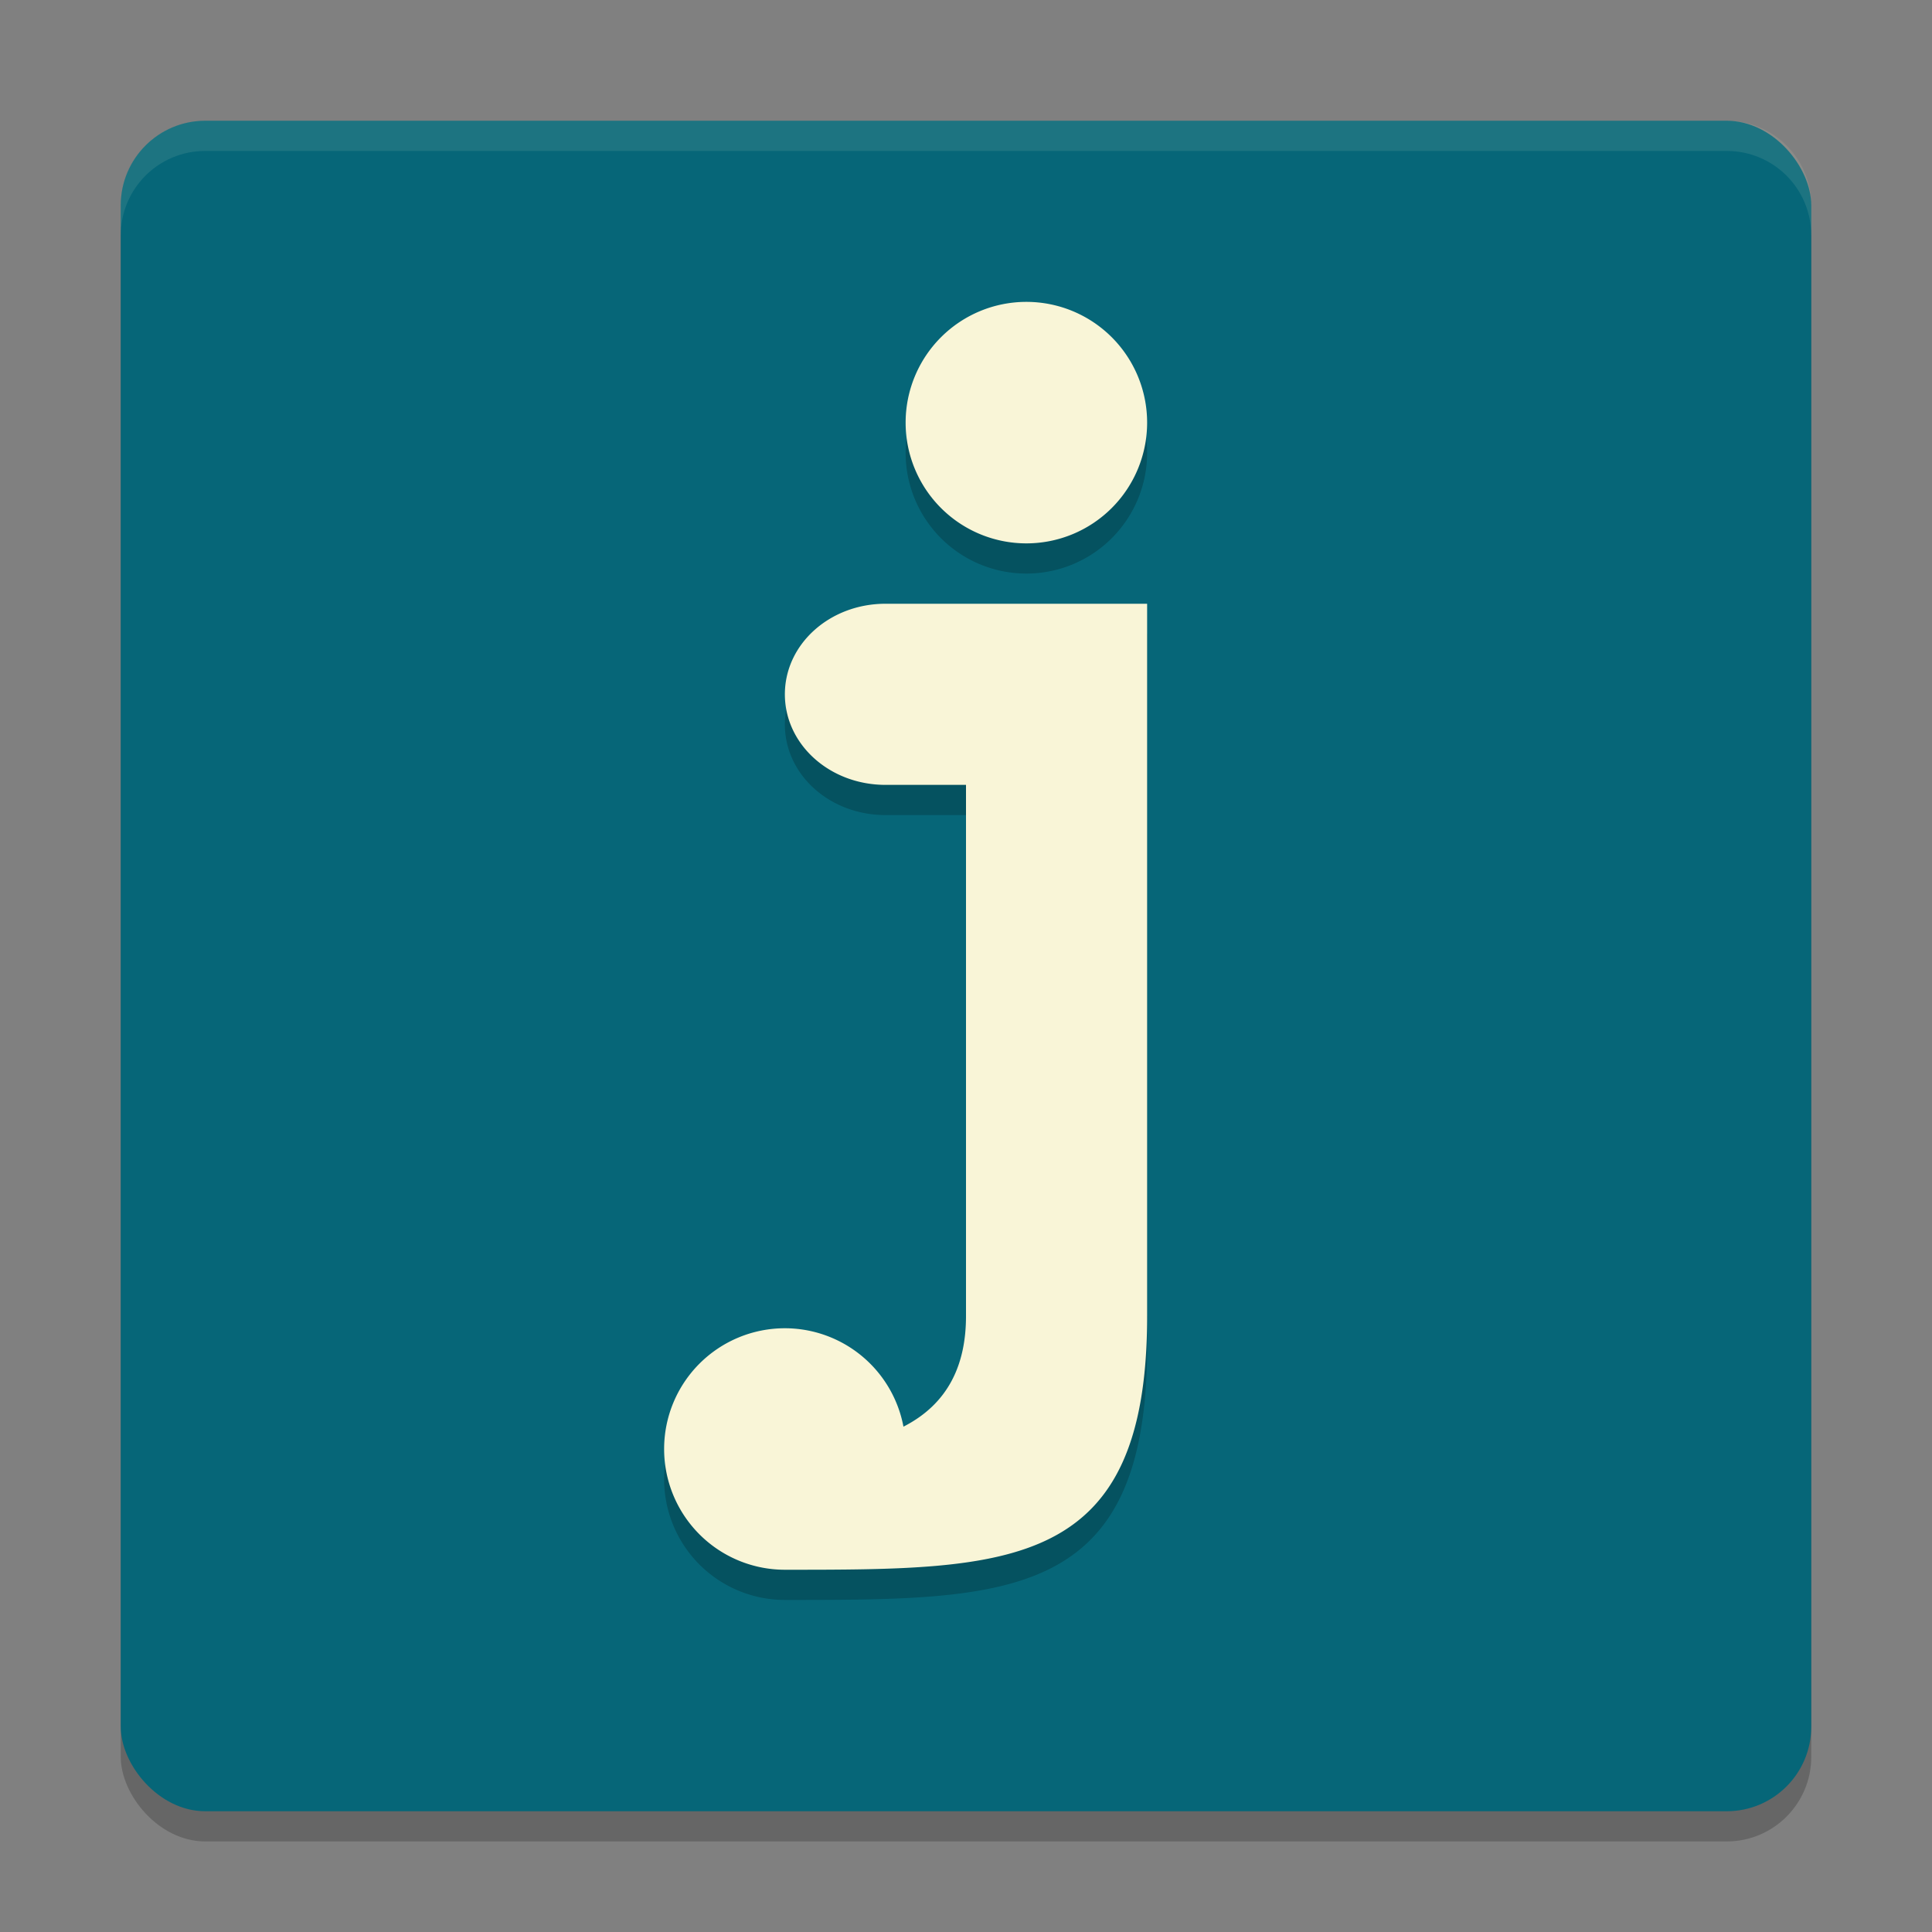 <svg xmlns="http://www.w3.org/2000/svg" width="64" height="64" version="1">
    <rect width="100%" height="100%" fill="#808080" stroke="none"/>
    <rect width="56" height="56" x="4" y="5" rx="2.8" ry="2.8" opacity=".2"/>
    <rect width="56" height="56" x="4" y="4" rx="2.8" ry="2.8" fill="#066678"/>
    <path d="M34 11a4 4 0 0 0-4 4 4 4 0 0 0 4 4 4 4 0 0 0 4-4 4 4 0 0 0-4-4zm-4.668 10C27.485 21 26 22.338 26 24s1.485 3 3.332 3H32v17.598c0 1.595-.58 2.892-2.074 3.656A4 4 0 0 0 26 45a4 4 0 0 0-4 4 4 4 0 0 0 4 4c7.5 0 12 .001 12-8.402V21h-8.668z" opacity=".2"/>
    <path d="M34 10a4 4 0 0 0-4 4 4 4 0 0 0 4 4 4 4 0 0 0 4-4 4 4 0 0 0-4-4zm-4.666 10C27.487 20 26 21.338 26 23s1.487 3 3.334 3H32v17.596c0 1.596-.576 2.9-2.072 3.664A4 4 0 0 0 26 44a4 4 0 0 0-4 4 4 4 0 0 0 4 4c7.5 0 12 0 12-8.404V20h-8.666z" fill="#F9F5D7"/>
    <path d="M6.8 4C5.25 4 4 5.25 4 6.8v1C4 6.25 5.25 5 6.8 5h50.4C58.75 5 60 6.25 60 7.8v-1C60 5.25 58.75 4 57.2 4H6.8z" opacity=".1" fill="#F9F5D7"/>
</svg>
